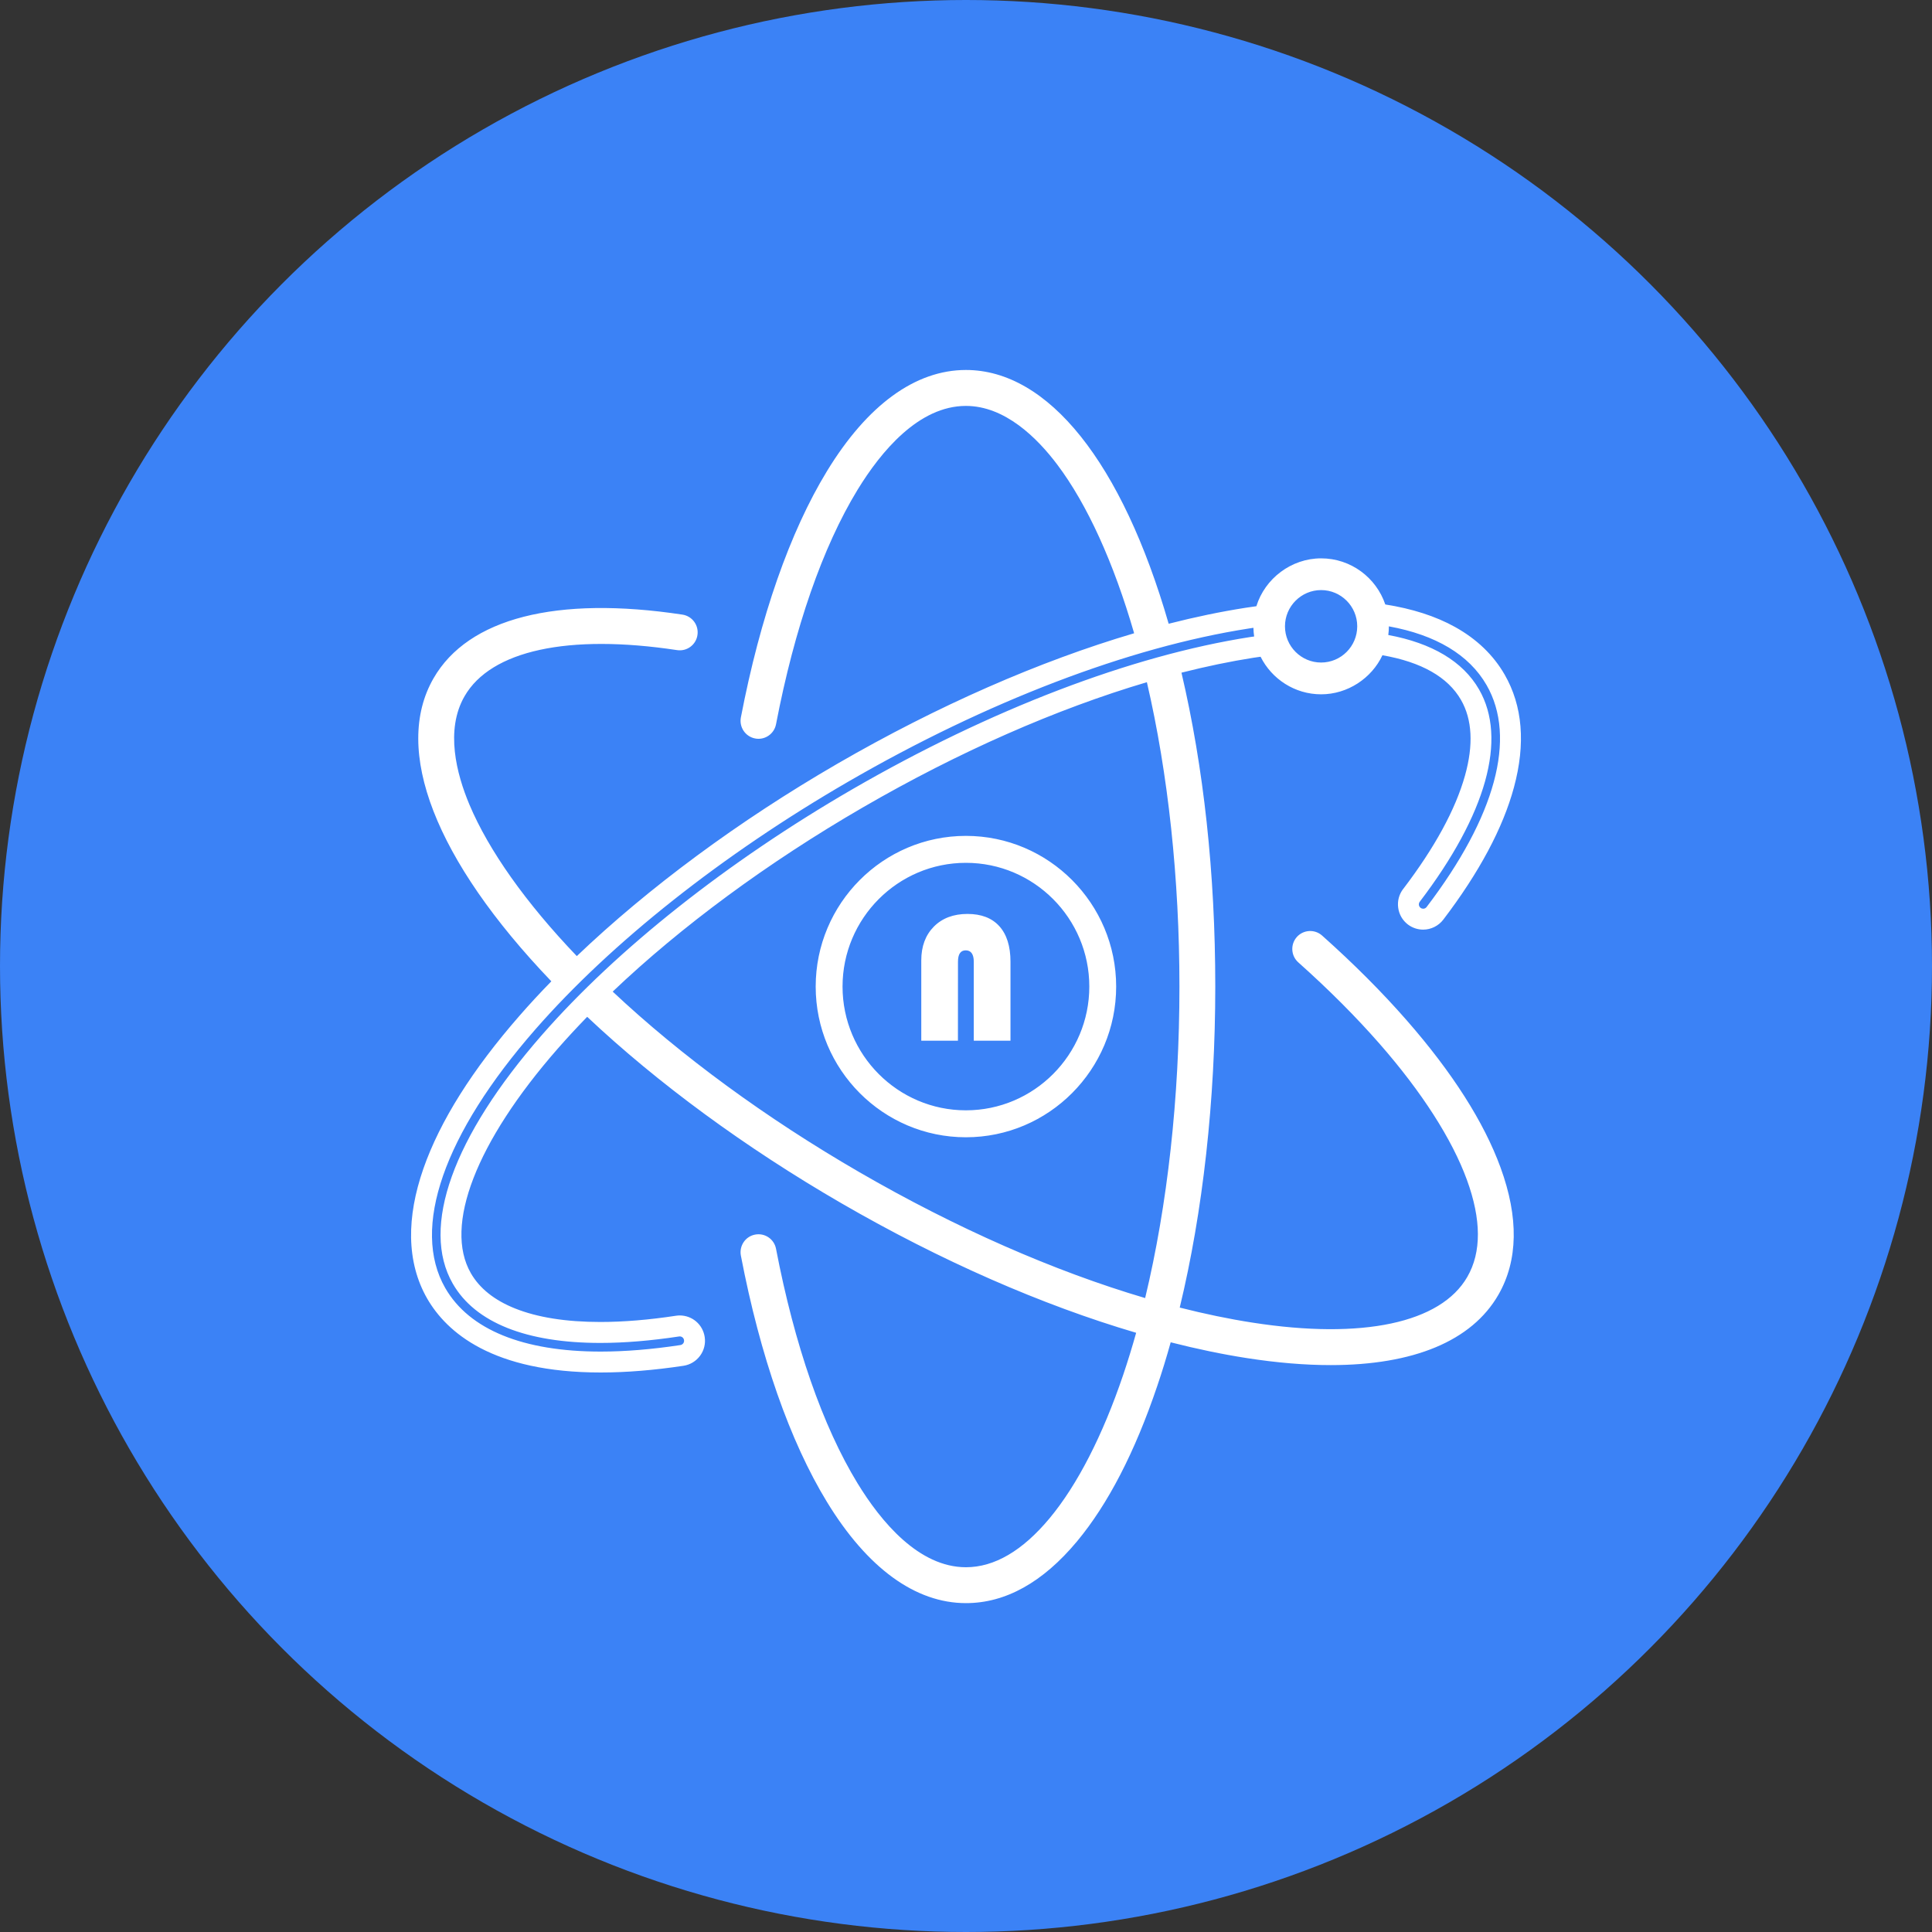 <svg xmlns="http://www.w3.org/2000/svg" xmlns:xlink="http://www.w3.org/1999/xlink" fill="none" version="1.1" width="40" height="40" viewBox="0 0 40 40"><rect x="0" y="0" width="40" height="40" fill="#333333" stroke="none"/><g><g><ellipse cx="20" cy="20" rx="20" ry="20" fill="#3B82F6" fill-opacity="1"/></g><g><path d="M28.948,18.793C28.929,18.654,28.966,18.517,29.05,18.406L29.051,18.406C29.705,17.548,30.135,16.758,30.331,16.058C30.509,15.422,30.481,14.894,30.248,14.49C29.976,14.017,29.429,13.707,28.622,13.566C28.398,14.043,27.901,14.375,27.353,14.375C26.805,14.375,26.329,14.057,26.099,13.597C26.047,13.604,25.999,13.611,25.952,13.618C25.472,13.693,24.974,13.797,24.461,13.927C24.919,15.883,25.161,18.064,25.161,20.426C25.161,22.788,24.904,25.088,24.425,27.072C24.942,27.203,25.445,27.308,25.929,27.383C28.207,27.738,29.83,27.392,30.379,26.437C30.674,25.926,30.671,25.25,30.371,24.428C30.063,23.585,29.439,22.612,28.566,21.614C28.076,21.054,27.509,20.486,26.88,19.925C26.727,19.789,26.713,19.554,26.849,19.4C26.985,19.247,27.22,19.233,27.373,19.37C28.025,19.951,28.614,20.541,29.123,21.123C30.069,22.204,30.723,23.23,31.067,24.172C31.446,25.21,31.431,26.097,31.022,26.808C30.471,27.765,29.264,28.263,27.551,28.263C27.02,28.263,26.44,28.215,25.815,28.118C25.307,28.039,24.78,27.929,24.238,27.791C24.151,28.103,24.058,28.407,23.958,28.7C23.498,30.062,22.939,31.143,22.298,31.913C21.591,32.761,20.818,33.191,19.999,33.191C18.953,33.191,17.959,32.468,17.123,31.099C16.355,29.842,15.738,28.078,15.339,25.996C15.301,25.794,15.432,25.599,15.633,25.561C15.835,25.522,16.029,25.654,16.067,25.856C16.45,27.85,17.033,29.529,17.755,30.711C18.239,31.503,19.021,32.448,19.999,32.448C20.587,32.448,21.169,32.108,21.729,31.436C22.303,30.747,22.831,29.719,23.256,28.461C23.35,28.182,23.439,27.893,23.523,27.594C21.576,27.021,19.475,26.102,17.417,24.91C15.435,23.762,13.617,22.428,12.157,21.052C11.942,21.273,11.738,21.494,11.545,21.714C9.856,23.644,9.185,25.381,9.749,26.361C9.93,26.675,10.237,26.92,10.663,27.09C11.127,27.276,11.721,27.37,12.429,27.37C12.905,27.37,13.432,27.327,13.996,27.241C14.022,27.237,14.048,27.235,14.074,27.235C14.334,27.236,14.551,27.423,14.59,27.681C14.611,27.819,14.577,27.957,14.494,28.07C14.411,28.182,14.289,28.256,14.151,28.277C13.541,28.369,12.964,28.416,12.437,28.416C10.196,28.416,9.247,27.584,8.844,26.885C8.631,26.514,8.519,26.089,8.511,25.622C8.504,25.181,8.589,24.702,8.766,24.195C9.109,23.212,9.78,22.145,10.761,21.024C10.967,20.788,11.185,20.552,11.415,20.317C11.414,20.316,11.413,20.315,11.412,20.314C9.012,17.808,8.124,15.522,8.976,14.043C9.692,12.798,11.523,12.33,14.129,12.725C14.332,12.756,14.471,12.945,14.44,13.148C14.41,13.351,14.221,13.491,14.018,13.46C11.767,13.119,10.163,13.467,9.618,14.415C9.215,15.114,9.451,16.021,9.719,16.659C10.119,17.608,10.887,18.693,11.942,19.795C13.425,18.379,15.292,16.997,17.341,15.81C19.41,14.613,21.522,13.688,23.481,13.111C23.058,11.649,22.509,10.442,21.891,9.621C21.473,9.065,20.806,8.404,19.998,8.404C19.021,8.404,18.239,9.348,17.755,10.14C17.033,11.322,16.45,13,16.067,14.994C16.033,15.172,15.878,15.296,15.704,15.296C15.681,15.296,15.657,15.294,15.633,15.289C15.432,15.25,15.301,15.055,15.339,14.854C15.739,12.773,16.355,11.009,17.123,9.752C17.958,8.383,18.953,7.66,19.998,7.66C21.703,7.66,23.232,9.575,24.196,12.914C24.744,12.774,25.277,12.663,25.791,12.583C25.861,12.572,25.933,12.562,26.012,12.551C26.189,11.977,26.736,11.56,27.352,11.56C27.969,11.56,28.493,11.96,28.681,12.515C29.238,12.602,29.724,12.758,30.125,12.981C30.573,13.23,30.919,13.562,31.152,13.967C31.524,14.613,31.589,15.398,31.345,16.3C31.118,17.142,30.625,18.064,29.881,19.041C29.782,19.17,29.627,19.247,29.465,19.247C29.351,19.247,29.239,19.209,29.148,19.14C29.038,19.055,28.966,18.932,28.948,18.793ZM26.604,12.967C26.604,13.381,26.94,13.717,27.352,13.717C27.765,13.717,28.1,13.381,28.1,12.967C28.1,12.554,27.765,12.217,27.352,12.217C26.94,12.217,26.604,12.554,26.604,12.967ZM28.743,13.147C29.645,13.314,30.288,13.693,30.622,14.274C31.211,15.296,30.775,16.857,29.395,18.669C29.364,18.709,29.372,18.765,29.411,18.795C29.428,18.808,29.447,18.814,29.466,18.814C29.493,18.814,29.519,18.802,29.537,18.778C30.964,16.905,31.405,15.273,30.778,14.184C30.415,13.553,29.722,13.144,28.755,12.968C28.755,13.029,28.751,13.088,28.743,13.147ZM17.647,16.341C20.497,14.692,23.422,13.572,25.885,13.189C25.912,13.185,25.939,13.182,25.966,13.178C25.957,13.119,25.952,13.059,25.951,12.998C25.92,13.003,25.889,13.007,25.858,13.012C23.374,13.398,20.426,14.525,17.558,16.186C14.958,17.692,12.659,19.512,11.086,21.31C9.188,23.479,8.508,25.432,9.219,26.668C9.717,27.533,10.837,27.983,12.437,27.983C12.941,27.983,13.493,27.938,14.087,27.848C14.136,27.84,14.17,27.795,14.162,27.746C14.156,27.701,14.118,27.669,14.074,27.669C14.069,27.669,14.065,27.669,14.06,27.67C13.471,27.759,12.925,27.804,12.429,27.804C10.901,27.804,9.839,27.385,9.375,26.578C8.704,25.413,9.376,23.536,11.22,21.428C12.781,19.644,15.064,17.838,17.647,16.341ZM23.709,26.875C24.171,24.954,24.419,22.723,24.419,20.426C24.419,18.197,24.186,16.019,23.745,14.124C21.876,14.677,19.852,15.565,17.864,16.717C15.894,17.858,14.104,19.18,12.685,20.53C14.101,21.861,15.864,23.152,17.788,24.266C19.789,25.425,21.827,26.319,23.709,26.875ZM16.888,20.426C16.888,22.146,18.283,23.546,19.998,23.546C21.713,23.546,23.109,22.146,23.109,20.426C23.109,18.706,21.713,17.306,19.998,17.306C18.283,17.306,16.888,18.706,16.888,20.426ZM19.998,17.864C21.407,17.864,22.553,19.013,22.553,20.426C22.553,21.838,21.407,22.988,19.998,22.988C18.59,22.988,17.444,21.838,17.444,20.426C17.444,19.013,18.59,17.864,19.998,17.864ZM19.834,19.911C19.834,19.754,19.887,19.676,19.995,19.676C20.102,19.676,20.161,19.754,20.161,19.911L20.161,21.547L20.921,21.547L20.921,19.911C20.921,19.592,20.844,19.347,20.691,19.177C20.538,19.007,20.318,18.922,20.03,18.922C19.742,18.922,19.509,19.009,19.335,19.184C19.161,19.36,19.074,19.593,19.074,19.884L19.074,21.547L19.833,21.547L19.834,19.911Z" fill-rule="evenodd" fill="#FFFFFF" fill-opacity="1"/></g></g></svg>
